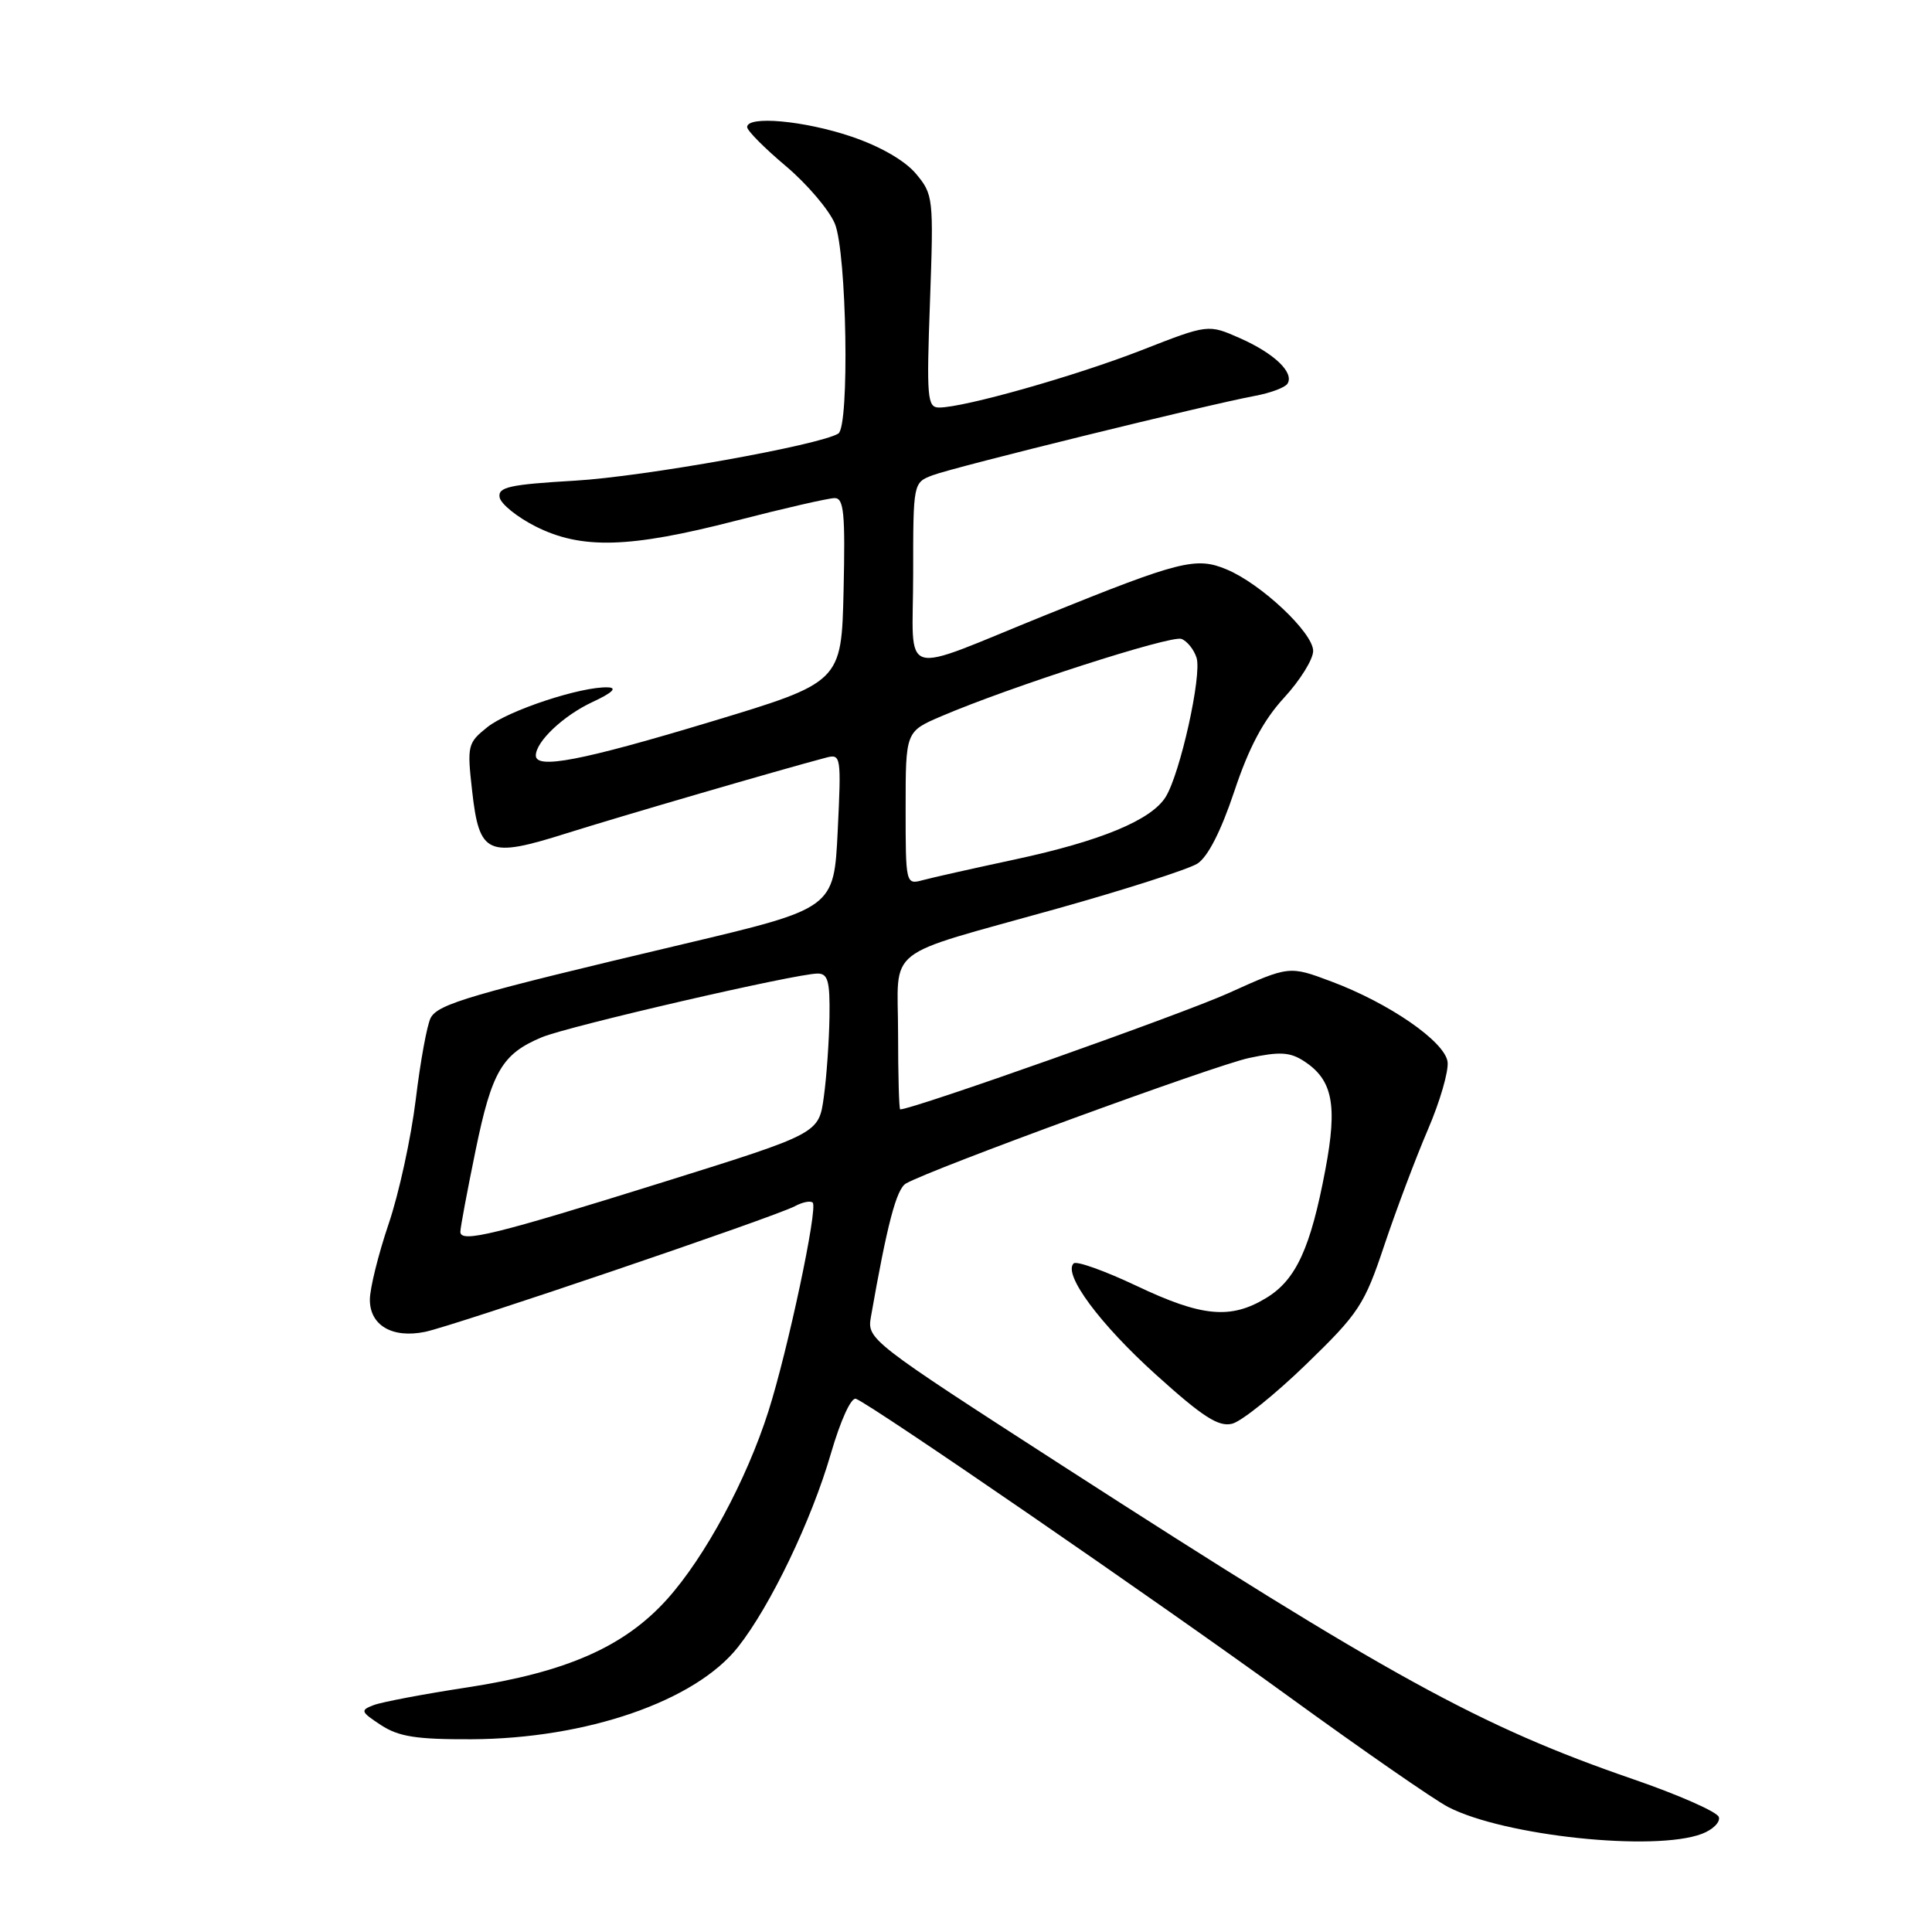 <?xml version="1.0" encoding="UTF-8" standalone="no"?>
<!DOCTYPE svg PUBLIC "-//W3C//DTD SVG 1.1//EN" "http://www.w3.org/Graphics/SVG/1.1/DTD/svg11.dtd" >
<svg xmlns="http://www.w3.org/2000/svg" xmlns:xlink="http://www.w3.org/1999/xlink" version="1.1" viewBox="0 0 256 256">
 <g >
 <path fill="currentColor"
d=" M 225.52 242.99 C 226.97 242.44 227.98 241.43 227.75 240.76 C 227.53 240.08 222.43 237.83 216.42 235.76 C 196.16 228.78 184.25 222.24 140.87 194.27 C 115.24 177.74 114.88 177.46 115.40 174.50 C 117.55 162.23 118.78 157.55 120.04 156.82 C 123.36 154.91 160.89 141.18 165.50 140.19 C 169.57 139.32 170.93 139.40 172.79 140.61 C 176.59 143.08 177.24 146.40 175.62 154.97 C 173.66 165.39 171.73 169.58 167.81 171.97 C 163.08 174.86 159.26 174.50 150.57 170.37 C 146.36 168.38 142.62 167.04 142.26 167.41 C 140.83 168.83 145.73 175.45 153.20 182.18 C 159.38 187.76 161.47 189.10 163.27 188.65 C 164.52 188.33 168.92 184.80 173.06 180.79 C 180.06 174.01 180.79 172.91 183.43 165.00 C 185.00 160.32 187.59 153.44 189.20 149.69 C 190.81 145.95 191.98 141.90 191.81 140.69 C 191.43 138.00 184.07 132.92 176.40 130.05 C 170.83 127.96 170.83 127.96 162.77 131.60 C 156.67 134.36 120.96 147.00 119.28 147.00 C 119.13 147.00 119.00 142.49 119.00 136.98 C 119.00 125.12 116.67 126.96 140.00 120.42 C 149.07 117.88 157.47 115.18 158.65 114.44 C 160.04 113.56 161.78 110.15 163.55 104.86 C 165.48 99.05 167.41 95.43 170.14 92.46 C 172.26 90.16 174.00 87.37 174.00 86.25 C 174.00 83.85 167.12 77.36 162.53 75.45 C 158.50 73.76 156.35 74.30 138.62 81.47 C 118.73 89.51 121.00 90.21 121.00 76.04 C 121.00 63.95 121.00 63.95 123.59 62.97 C 126.42 61.89 160.19 53.58 166.26 52.46 C 168.33 52.08 170.28 51.35 170.60 50.84 C 171.51 49.37 168.86 46.83 164.30 44.81 C 160.09 42.95 160.09 42.95 151.27 46.40 C 142.51 49.82 127.76 54.00 124.44 54.00 C 122.87 54.00 122.76 52.78 123.23 39.92 C 123.72 26.18 123.67 25.77 121.35 23.00 C 119.88 21.26 116.59 19.37 112.79 18.09 C 106.54 15.98 99.00 15.30 99.00 16.84 C 99.00 17.31 101.30 19.63 104.12 22.00 C 106.93 24.37 109.86 27.81 110.62 29.63 C 112.20 33.42 112.59 56.52 111.08 57.45 C 108.59 58.99 85.29 63.16 76.20 63.69 C 67.50 64.20 65.96 64.54 66.20 65.90 C 66.37 66.78 68.51 68.51 70.96 69.75 C 77.05 72.82 83.37 72.64 97.50 69.00 C 103.90 67.35 109.79 66.00 110.60 66.00 C 111.82 66.00 112.01 68.03 111.78 78.21 C 111.50 90.41 111.50 90.41 94.00 95.69 C 77.05 100.80 71.00 101.96 71.00 100.11 C 71.00 98.27 74.66 94.81 78.51 93.02 C 81.12 91.81 81.83 91.13 80.57 91.08 C 77.06 90.93 67.36 94.13 64.58 96.35 C 61.96 98.44 61.88 98.79 62.56 104.80 C 63.51 113.25 64.58 113.73 75.06 110.42 C 82.13 108.19 103.54 101.95 109.50 100.38 C 111.43 99.88 111.48 100.23 111.00 110.11 C 110.50 120.37 110.50 120.37 90.53 125.10 C 62.37 131.76 58.06 133.02 57.07 134.87 C 56.59 135.77 55.70 140.64 55.09 145.69 C 54.47 150.75 52.86 158.18 51.49 162.19 C 50.13 166.21 49.01 170.72 49.01 172.21 C 49.00 175.62 51.98 177.36 56.31 176.48 C 60.12 175.70 102.67 161.25 105.32 159.83 C 106.34 159.28 107.41 159.07 107.69 159.36 C 108.40 160.07 104.39 178.94 101.82 187.00 C 98.91 196.13 93.42 206.31 88.39 211.91 C 82.73 218.20 75.06 221.58 61.85 223.60 C 56.16 224.47 50.62 225.52 49.53 225.93 C 47.71 226.62 47.78 226.81 50.49 228.59 C 52.84 230.12 55.19 230.49 62.46 230.46 C 77.73 230.39 92.15 225.41 97.80 218.23 C 102.09 212.79 107.52 201.48 110.09 192.63 C 111.38 188.19 112.79 185.10 113.42 185.35 C 115.68 186.25 153.55 212.30 170.67 224.73 C 180.50 231.87 190.05 238.49 191.89 239.44 C 199.29 243.27 219.25 245.38 225.52 242.99 Z  M 61.00 163.22 C 61.00 162.67 61.91 157.81 63.02 152.42 C 65.17 141.96 66.53 139.64 71.80 137.44 C 75.33 135.97 105.49 129.00 108.34 129.00 C 109.71 129.00 109.98 130.02 109.91 134.75 C 109.86 137.91 109.53 142.68 109.16 145.35 C 108.50 150.19 108.50 150.19 88.03 156.59 C 65.54 163.62 61.00 164.74 61.00 163.22 Z  M 120.00 107.08 C 120.00 96.93 120.00 96.93 124.72 94.91 C 133.74 91.04 155.19 84.13 156.55 84.66 C 157.31 84.95 158.21 86.08 158.55 87.16 C 159.28 89.46 156.38 102.51 154.45 105.61 C 152.54 108.67 145.86 111.44 134.50 113.88 C 129.00 115.06 123.49 116.29 122.25 116.63 C 120.02 117.23 120.00 117.12 120.00 107.08 Z "/>
</g>
</svg>